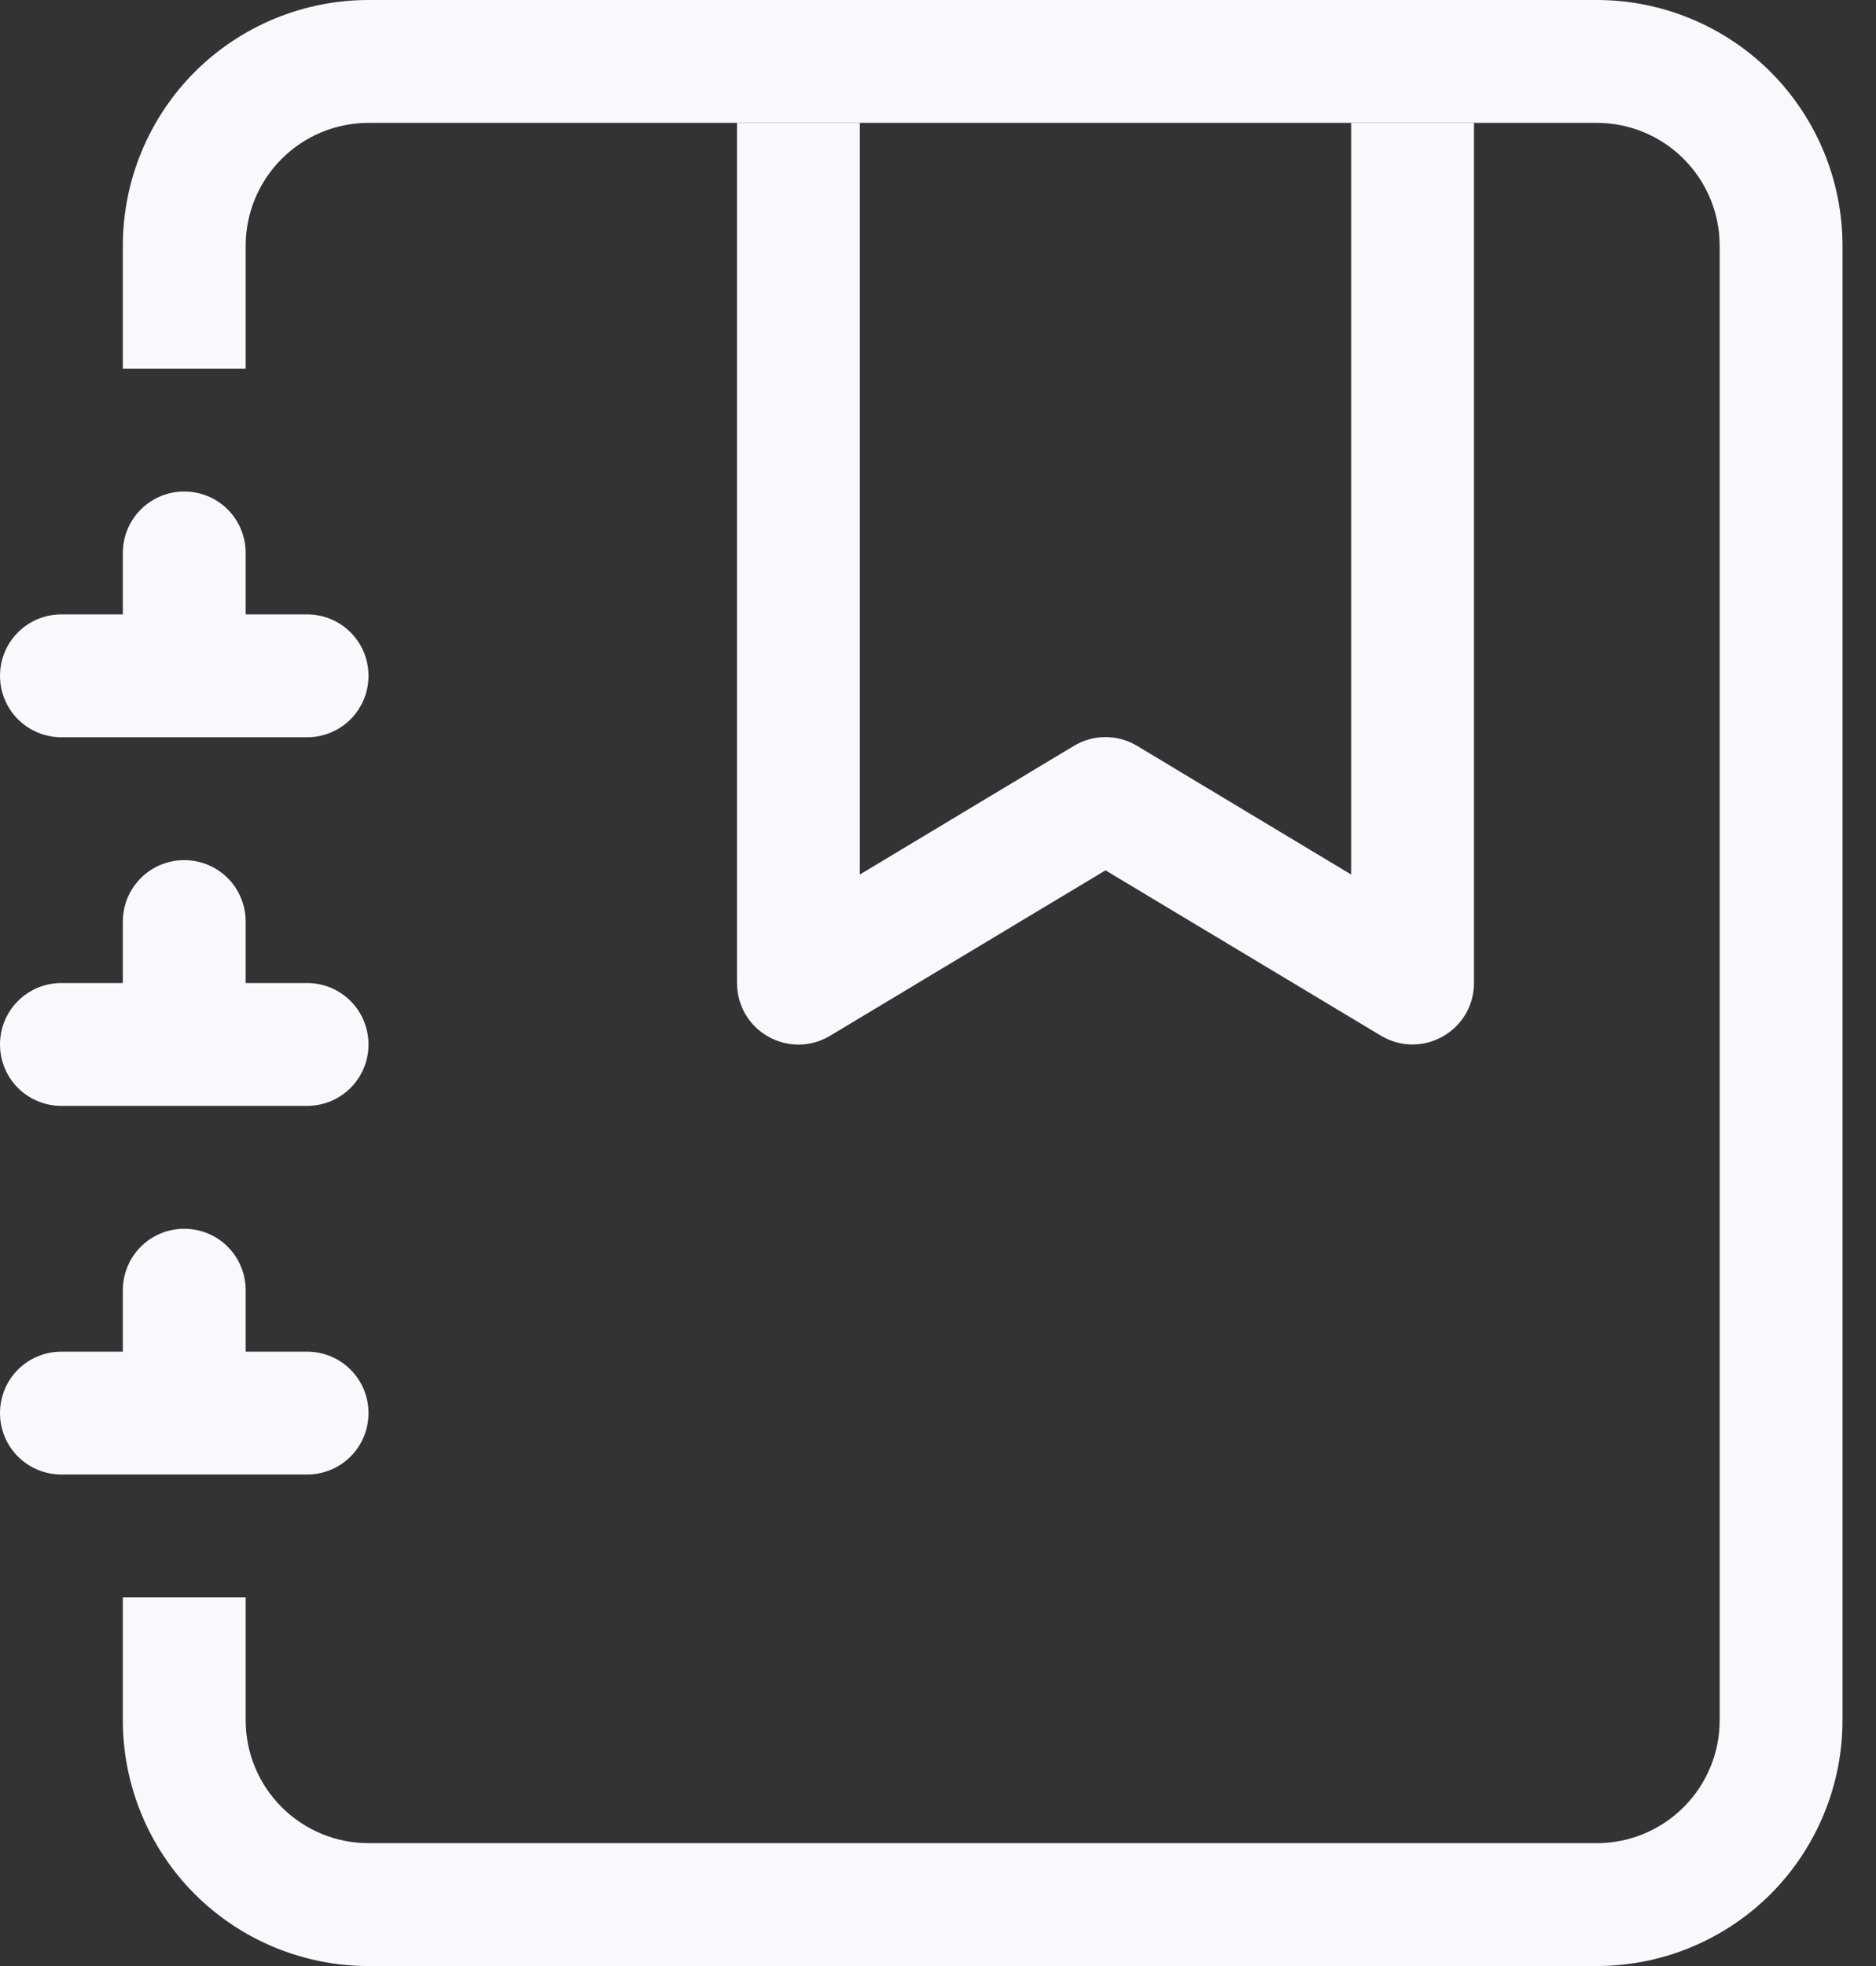 <svg
    class="icon-journal-bookmark"
    width="21"
    height="22"
    viewBox="0 0 21 22"
    fill="none"
    xmlns="http://www.w3.org/2000/svg"
  >
    <rect x="0" y="0" width="21" height="22" fill="#333333" stroke="none"/>
    <path
      d="M4.125 0H17.875C18.604 0 19.304 0.29 19.82 0.805C20.335 1.321 20.625 2.021 20.625 2.75V19.25C20.625 19.979 20.335 20.679 19.82 21.195C19.304 21.71 18.604 22 17.875 22H4.125C3.396 22 2.696 21.71 2.18 21.195C1.665 20.679 1.375 19.979 1.375 19.25V17.875H2.75V19.25C2.75 19.615 2.895 19.964 3.153 20.222C3.411 20.48 3.76 20.625 4.125 20.625H17.875C18.24 20.625 18.589 20.48 18.847 20.222C19.105 19.964 19.25 19.615 19.25 19.25V2.75C19.25 2.385 19.105 2.036 18.847 1.778C18.589 1.52 18.24 1.375 17.875 1.375H4.125C3.76 1.375 3.411 1.52 3.153 1.778C2.895 2.036 2.75 2.385 2.75 2.75V4.125H1.375V2.75C1.375 2.021 1.665 1.321 2.18 0.805C2.696 0.29 3.396 0 4.125 0V0Z"
      fill="#F8F9FC"
    />
    <path
      d="M1.375 6.875V6.188C1.375 6.005 1.447 5.83 1.576 5.701C1.705 5.572 1.88 5.5 2.062 5.5C2.245 5.5 2.42 5.572 2.549 5.701C2.678 5.83 2.75 6.005 2.75 6.188V6.875H3.438C3.62 6.875 3.795 6.947 3.924 7.076C4.053 7.205 4.125 7.38 4.125 7.562C4.125 7.745 4.053 7.92 3.924 8.049C3.795 8.178 3.62 8.25 3.438 8.25H0.688C0.505 8.25 0.33 8.178 0.201 8.049C0.072 7.92 0 7.745 0 7.562C0 7.38 0.072 7.205 0.201 7.076C0.33 6.947 0.505 6.875 0.688 6.875H1.375ZM1.375 11V10.312C1.375 10.13 1.447 9.955 1.576 9.826C1.705 9.697 1.88 9.625 2.062 9.625C2.245 9.625 2.42 9.697 2.549 9.826C2.678 9.955 2.75 10.13 2.75 10.312V11H3.438C3.62 11 3.795 11.072 3.924 11.201C4.053 11.33 4.125 11.505 4.125 11.688C4.125 11.87 4.053 12.045 3.924 12.174C3.795 12.303 3.62 12.375 3.438 12.375H0.688C0.505 12.375 0.33 12.303 0.201 12.174C0.072 12.045 0 11.87 0 11.688C0 11.505 0.072 11.33 0.201 11.201C0.33 11.072 0.505 11 0.688 11H1.375ZM1.375 15.125V14.438C1.375 14.255 1.447 14.08 1.576 13.951C1.705 13.822 1.88 13.75 2.062 13.75C2.245 13.75 2.42 13.822 2.549 13.951C2.678 14.08 2.75 14.255 2.75 14.438V15.125H3.438C3.62 15.125 3.795 15.197 3.924 15.326C4.053 15.455 4.125 15.63 4.125 15.812C4.125 15.995 4.053 16.17 3.924 16.299C3.795 16.428 3.62 16.5 3.438 16.5H0.688C0.505 16.5 0.33 16.428 0.201 16.299C0.072 16.17 0 15.995 0 15.812C0 15.63 0.072 15.455 0.201 15.326C0.33 15.197 0.505 15.125 0.688 15.125H1.375Z"
      fill="#F8F9FC"
    />
    <path
      fill-rule="evenodd"
      clip-rule="evenodd"
      d="M8.25 11V1.375H9.625V9.786L12.022 8.346C12.128 8.282 12.251 8.248 12.375 8.248C12.499 8.248 12.622 8.282 12.728 8.346L15.125 9.786V1.375H16.5V11C16.5 11.122 16.468 11.241 16.407 11.346C16.345 11.451 16.257 11.538 16.151 11.598C16.046 11.658 15.926 11.689 15.804 11.688C15.682 11.686 15.563 11.652 15.459 11.59L12.375 9.739L9.291 11.591C9.186 11.654 9.067 11.688 8.945 11.689C8.824 11.69 8.704 11.659 8.598 11.599C8.492 11.539 8.404 11.452 8.343 11.347C8.282 11.241 8.25 11.122 8.25 11Z"
      fill="#F8F9FC"
    />
  </svg>